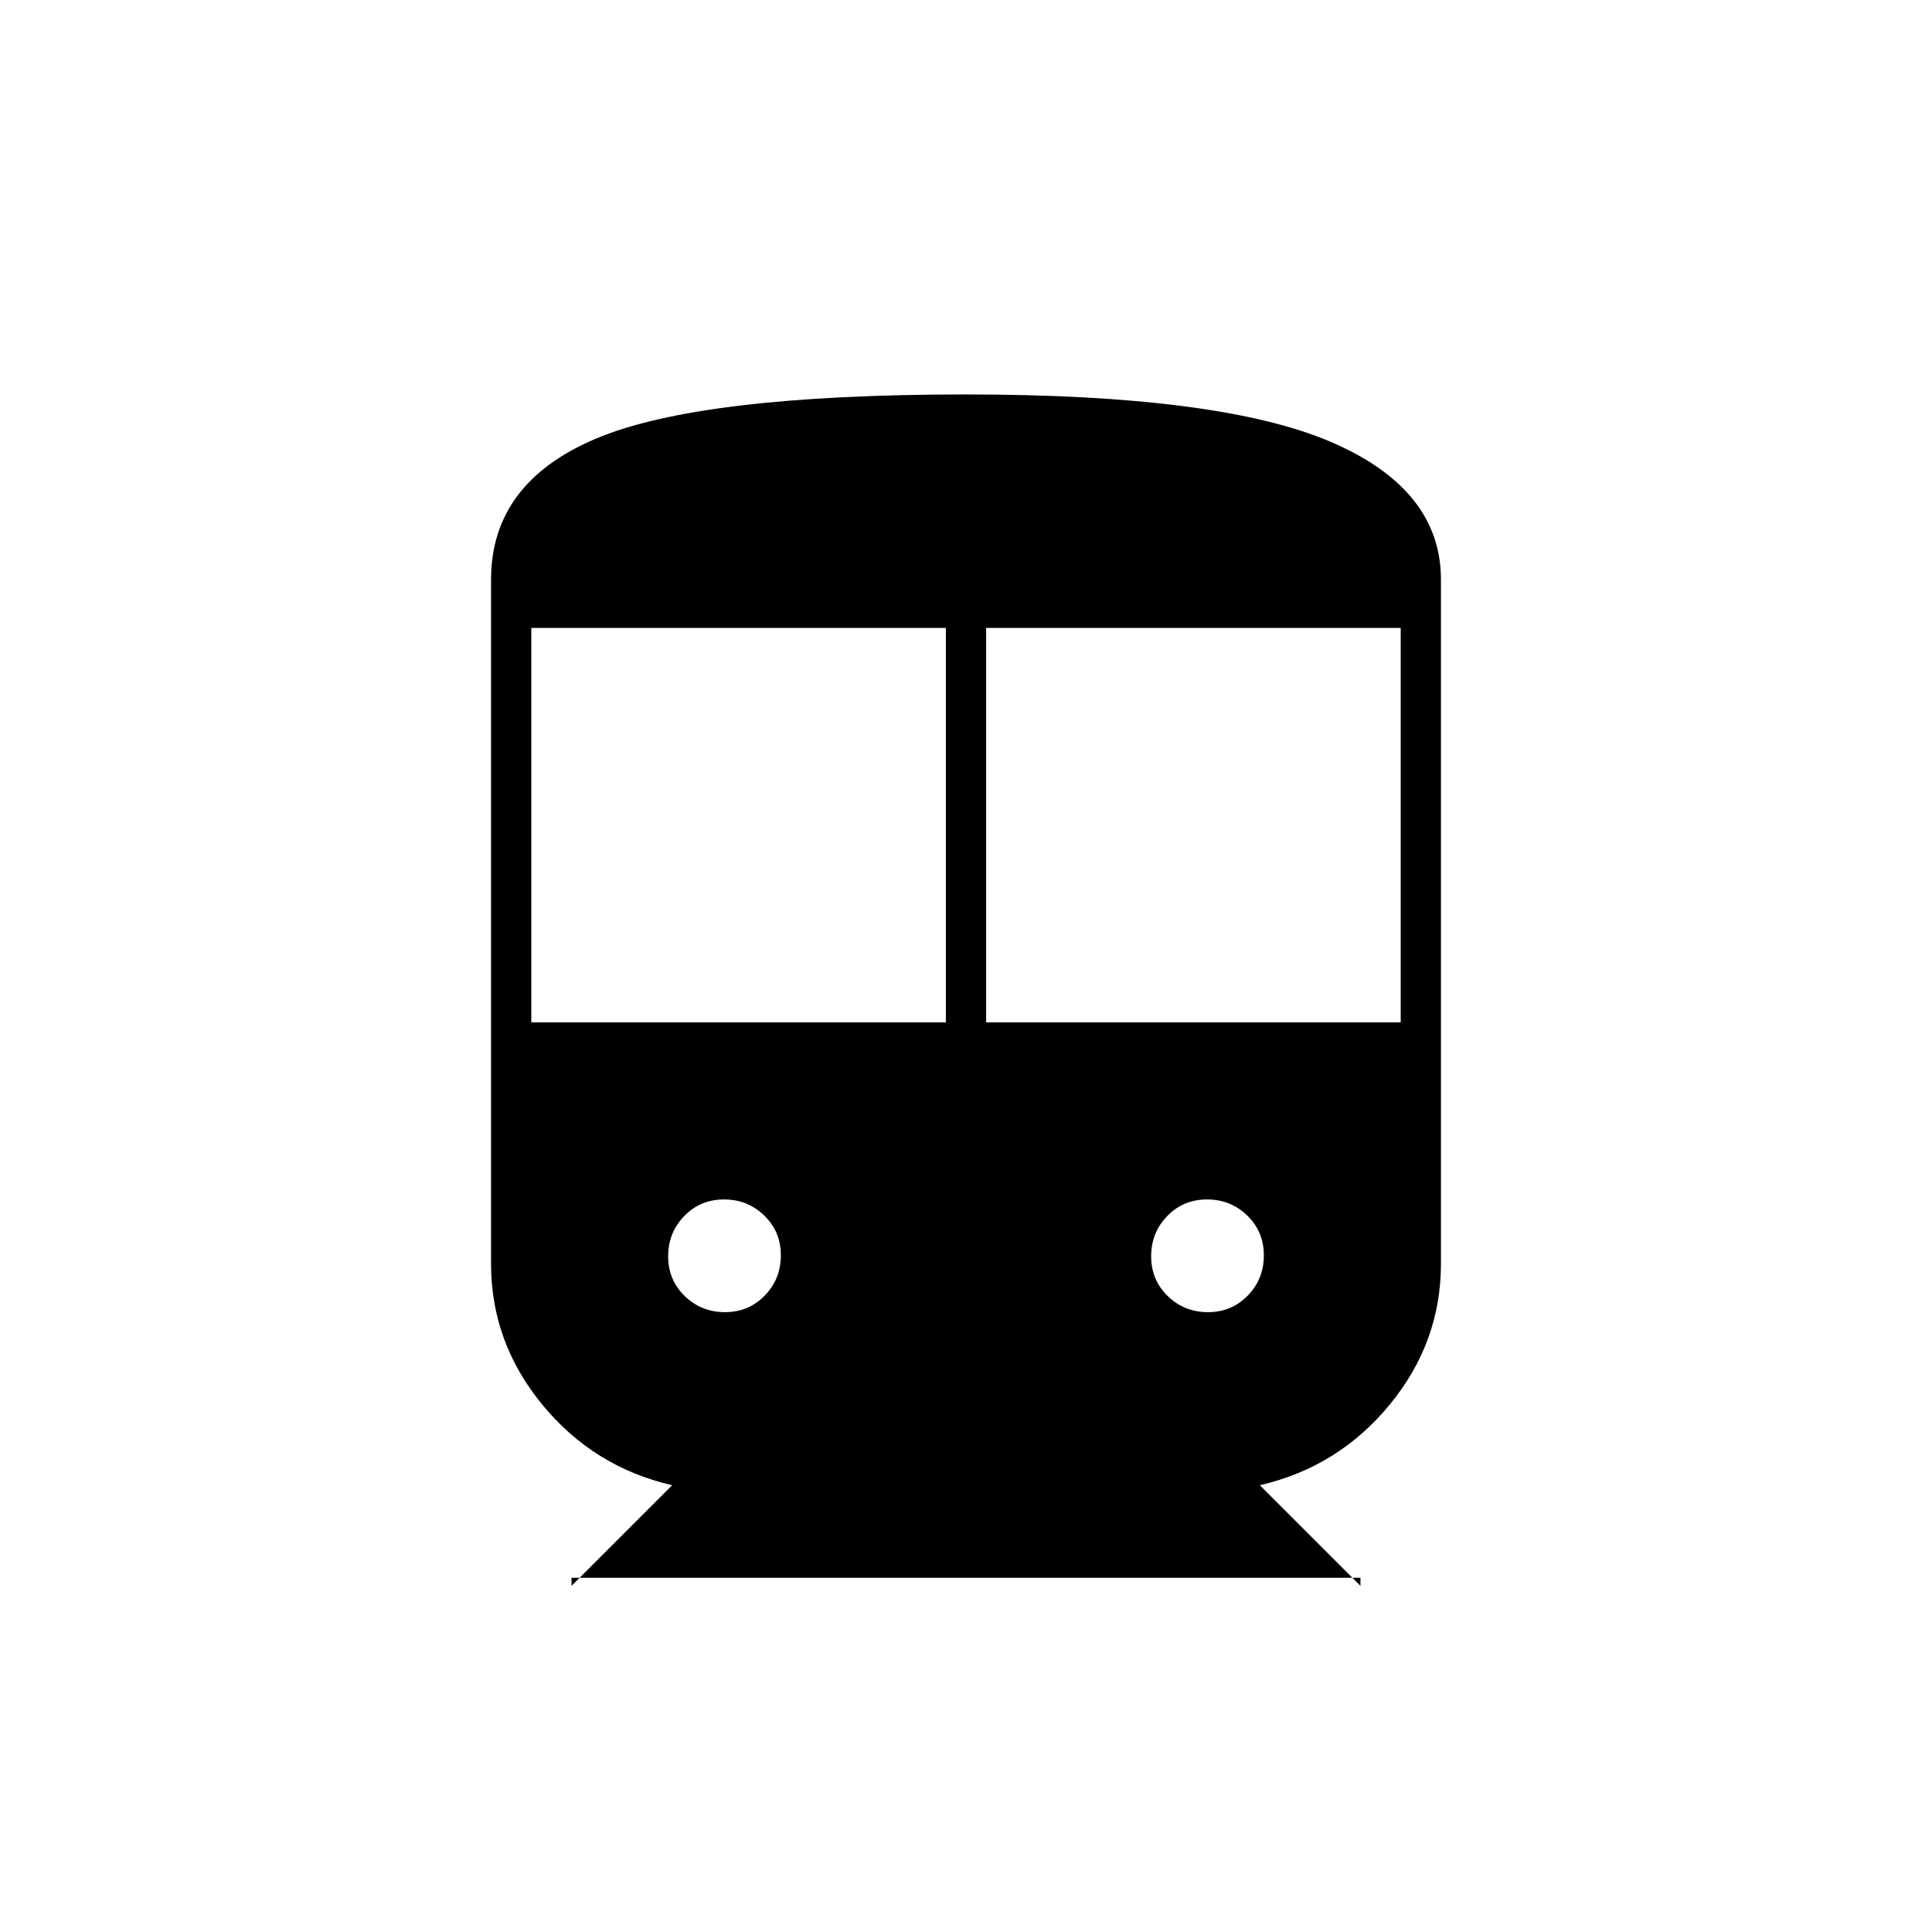 <svg xmlns="http://www.w3.org/2000/svg" height="20" viewBox="0 -960 960 960" width="20"><path d="M284-176v4l50-50q-39-9-64.5-40T244-332v-340q0-48 52-70t184-22q126.05 0 181.03 23.47Q716-717.05 716-672v340q0 39-25.5 70T626-222l50 50v-4H284Zm-20-276h206v-196H264v196Zm226 0h206v-196H490v196ZM360.24-308q11.76 0 19.76-8.24 8-8.23 8-20 0-11.76-8.24-19.76-8.23-8-20-8-11.76 0-19.76 8.24-8 8.23-8 20 0 11.76 8.24 19.76 8.23 8 20 8Zm240 0q11.76 0 19.76-8.24 8-8.23 8-20 0-11.76-8.24-19.76-8.23-8-20-8-11.76 0-19.76 8.24-8 8.23-8 20 0 11.76 8.24 19.76 8.23 8 20 8Z"/></svg>